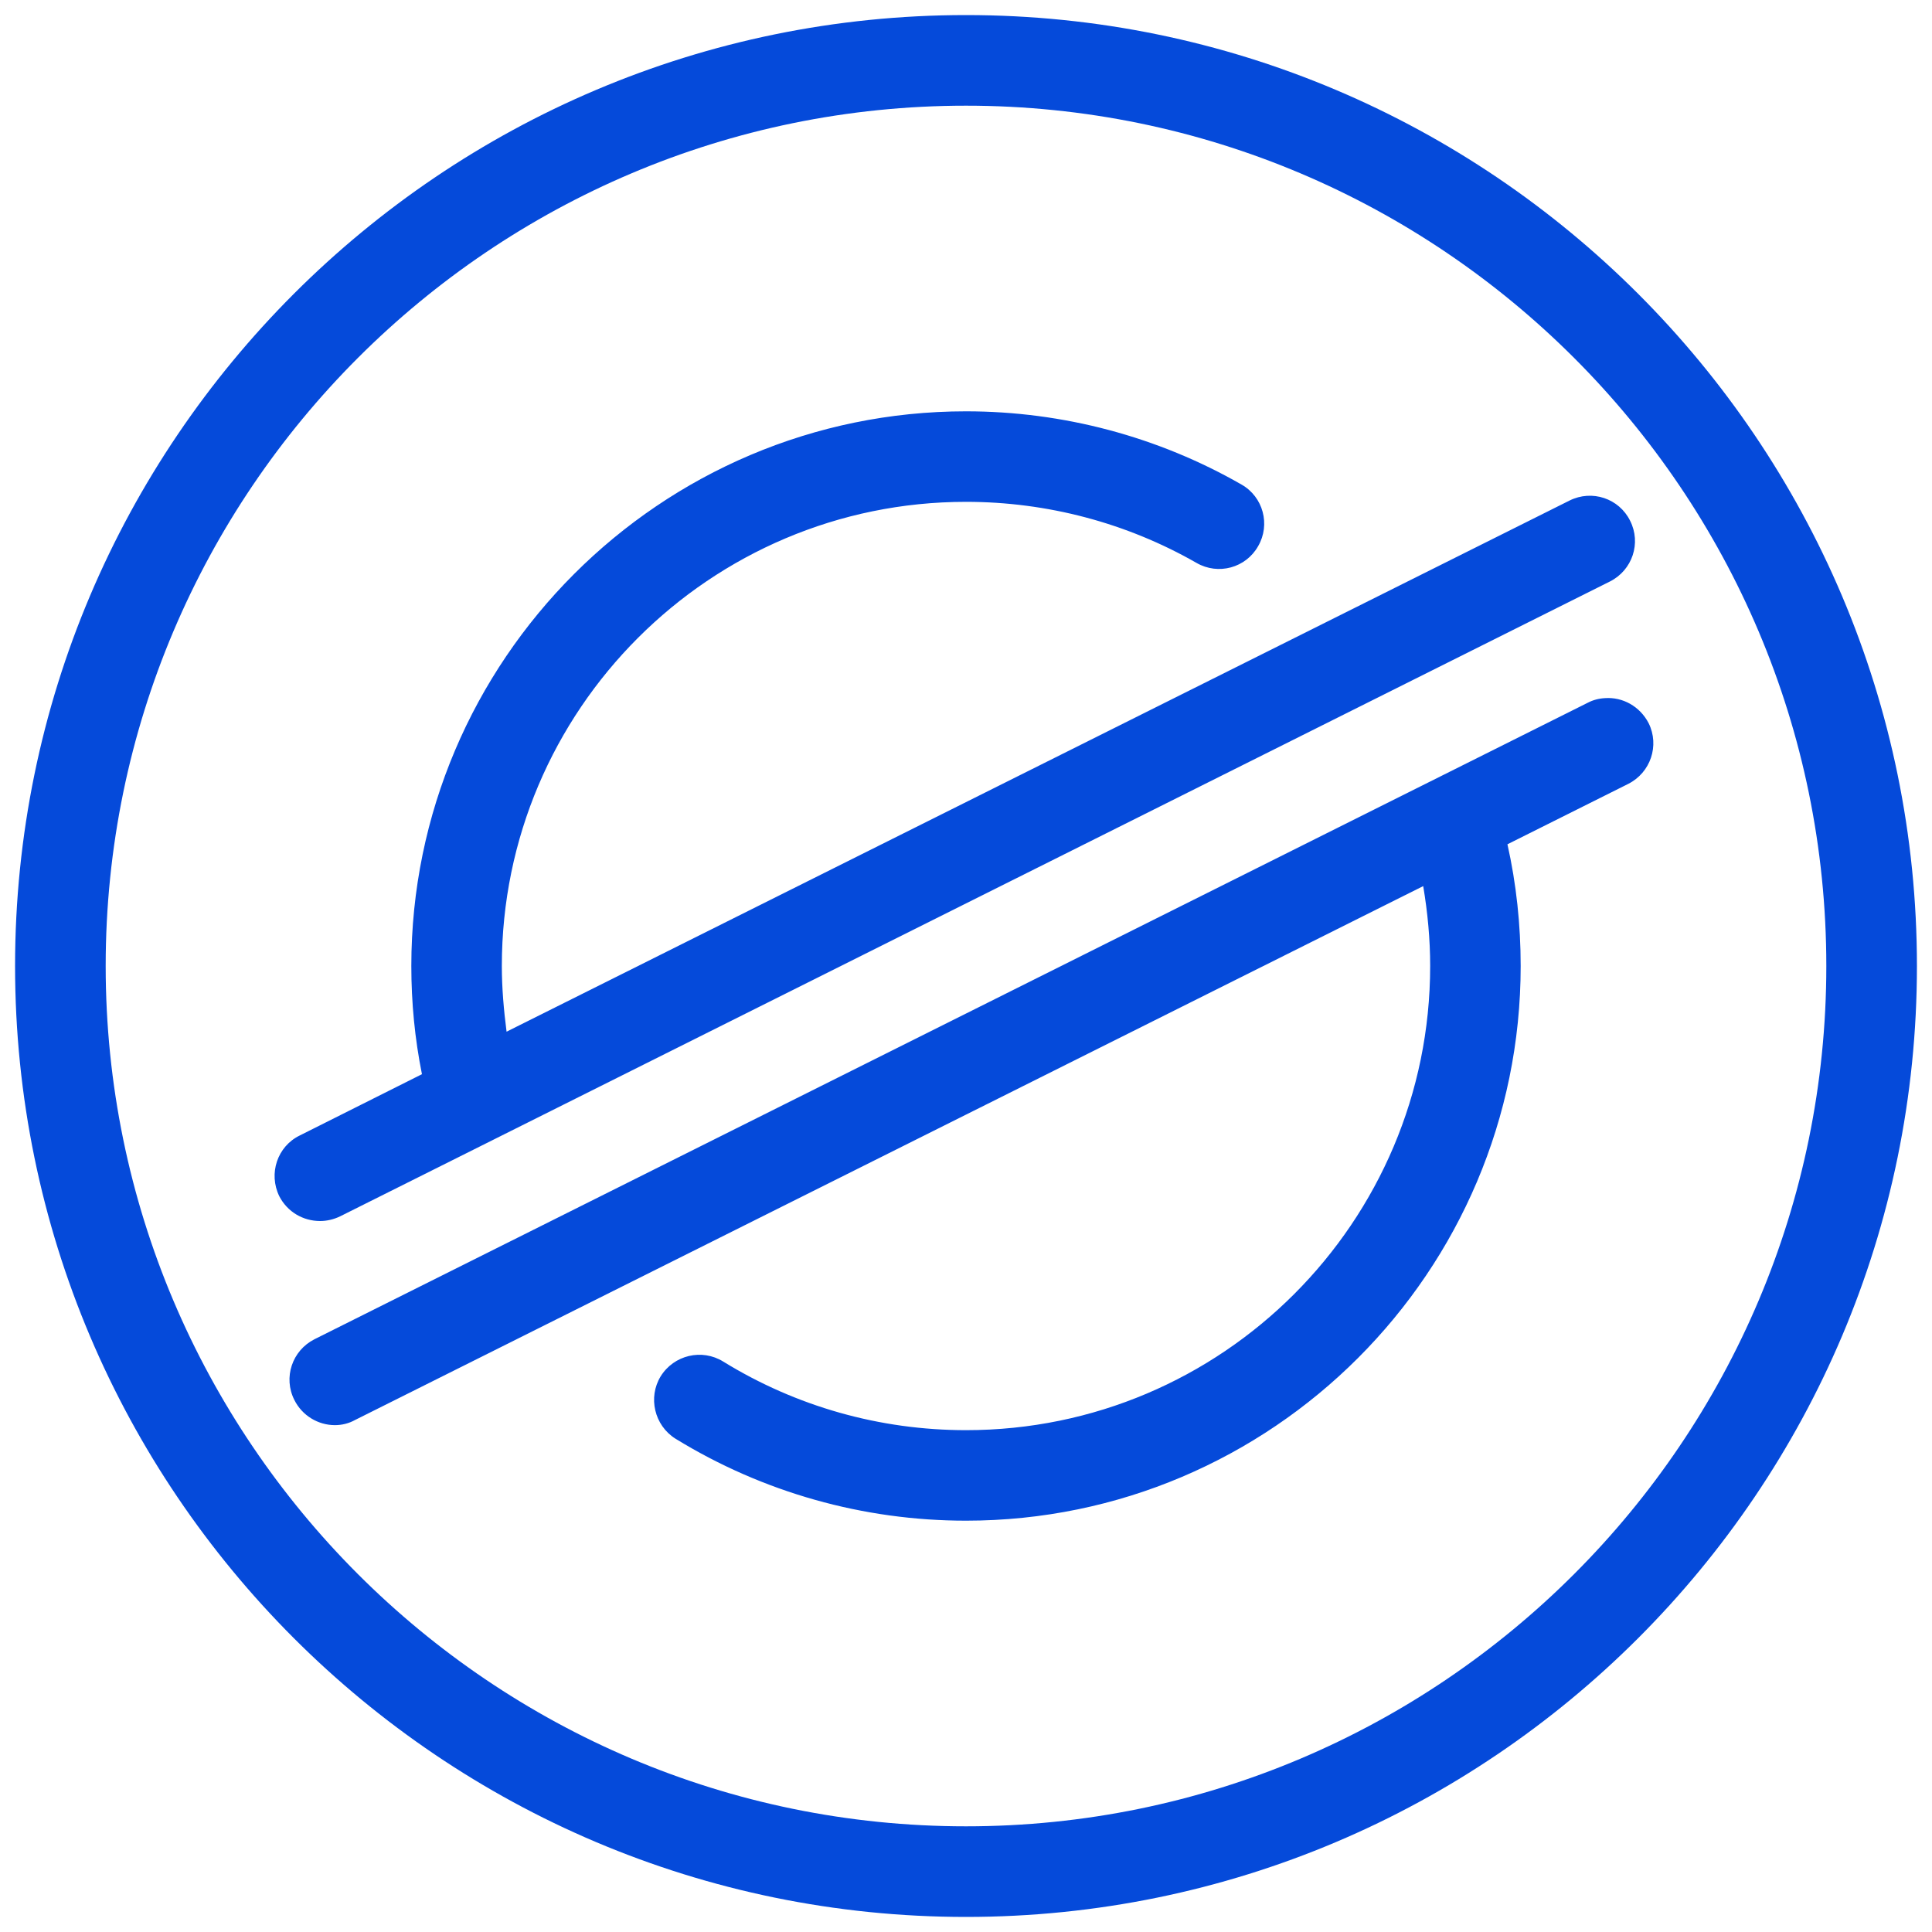 <svg width="20" height="20" viewBox="0 0 20 20" fill="none" xmlns="http://www.w3.org/2000/svg">
<path d="M10 0.156C4.57 0.156 0.156 4.57 0.156 10C0.156 15.43 4.57 19.844 10 19.844C15.43 19.844 19.844 15.43 19.844 10C19.844 4.57 15.43 0.156 10 0.156ZM10 1.094C14.912 1.094 18.906 5.088 18.906 10C18.906 14.912 14.912 18.906 10 18.906C5.088 18.906 1.094 14.912 1.094 10C1.094 5.088 5.088 1.094 10 1.094ZM10 4.258C6.836 4.258 4.258 6.836 4.258 10C4.258 10.378 4.294 10.752 4.368 11.12L3.102 11.755C2.871 11.868 2.777 12.148 2.891 12.383C2.975 12.546 3.138 12.64 3.314 12.64C3.382 12.64 3.454 12.624 3.522 12.591L16.667 6.019C16.898 5.902 16.992 5.622 16.875 5.391C16.761 5.16 16.481 5.065 16.247 5.182L5.244 10.68C5.215 10.456 5.195 10.228 5.195 10C5.195 7.35 7.35 5.195 10 5.195C10.84 5.195 11.663 5.413 12.386 5.827C12.611 5.957 12.897 5.879 13.024 5.654C13.154 5.43 13.076 5.143 12.852 5.016C11.989 4.521 11.003 4.258 10 4.258ZM16.615 7.227C16.553 7.23 16.491 7.246 16.436 7.275L3.255 13.864C3.024 13.981 2.93 14.261 3.047 14.492C3.128 14.655 3.294 14.753 3.467 14.753C3.538 14.753 3.61 14.736 3.675 14.7L14.733 9.173C14.779 9.447 14.805 9.72 14.805 10C14.805 12.65 12.653 14.805 10 14.805C9.108 14.805 8.242 14.56 7.487 14.095C7.266 13.958 6.976 14.027 6.839 14.248C6.706 14.466 6.774 14.756 6.992 14.893C7.897 15.449 8.936 15.742 10 15.742C13.167 15.742 15.742 13.164 15.742 10C15.742 9.574 15.697 9.15 15.605 8.74L16.855 8.115C17.087 7.998 17.181 7.718 17.067 7.487C16.976 7.311 16.797 7.214 16.615 7.227Z" fill="#054ADA"/>
</svg>
